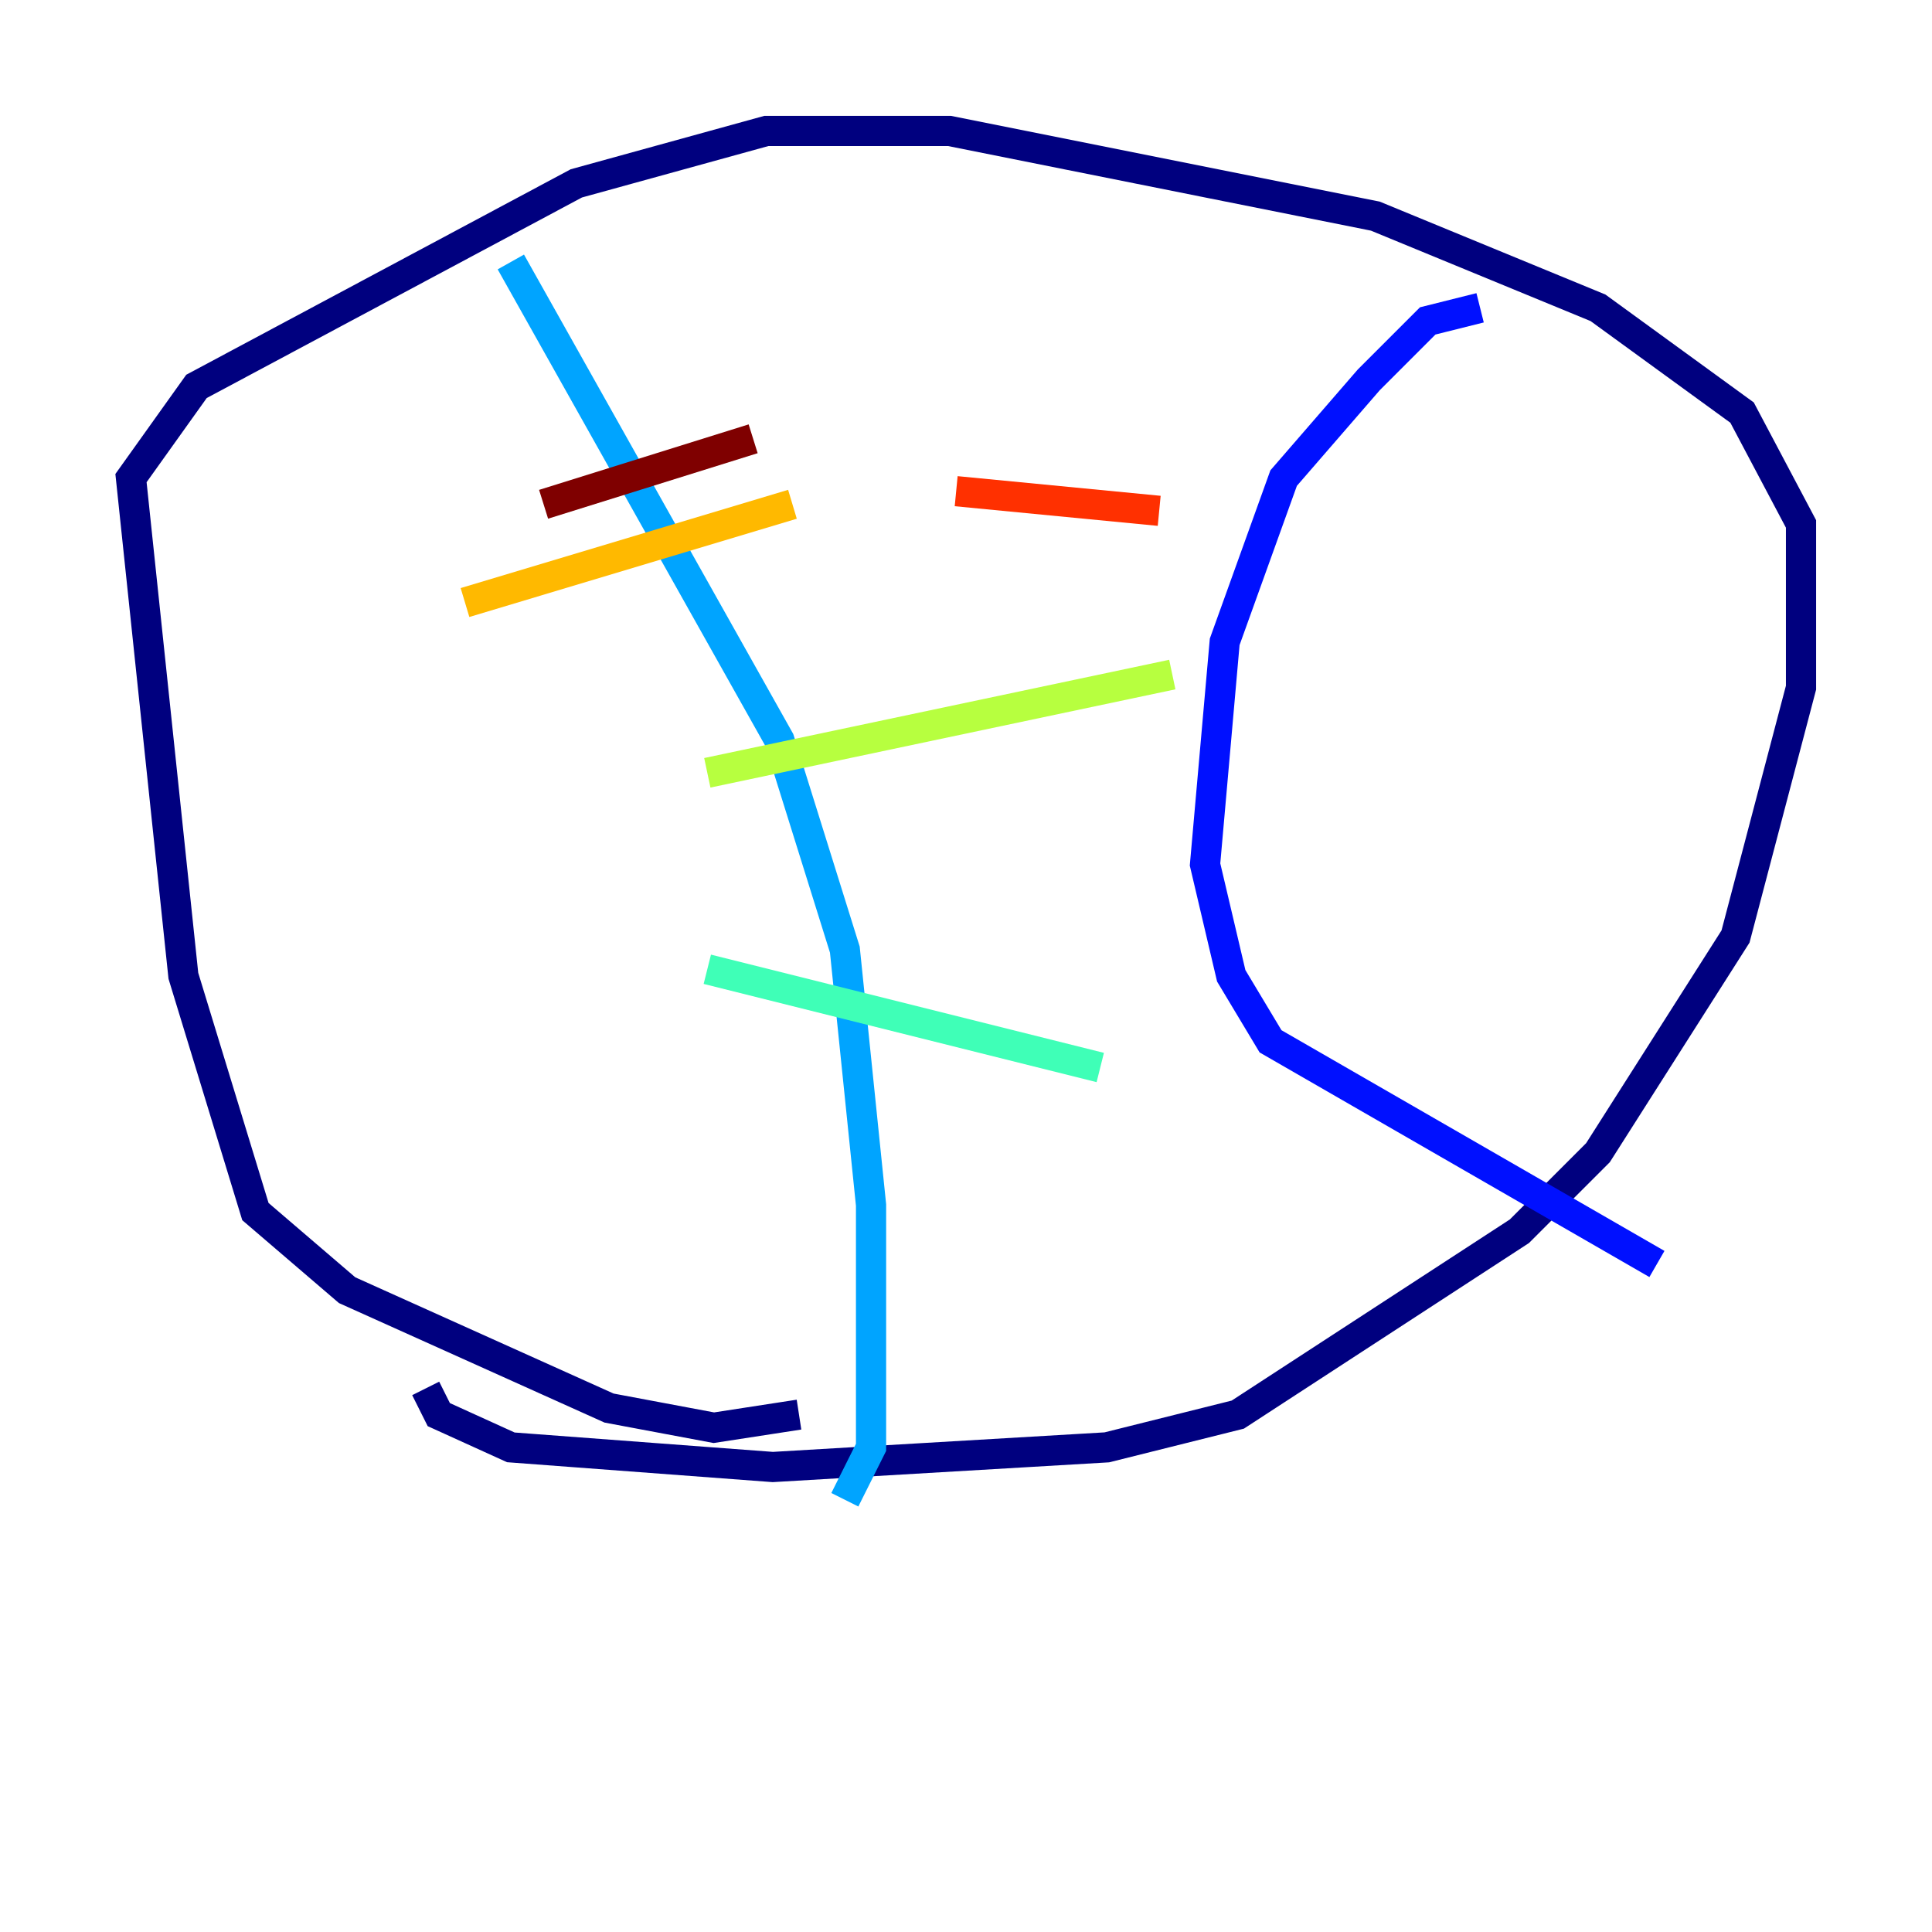<?xml version="1.0" encoding="utf-8" ?>
<svg baseProfile="tiny" height="128" version="1.2" viewBox="0,0,128,128" width="128" xmlns="http://www.w3.org/2000/svg" xmlns:ev="http://www.w3.org/2001/xml-events" xmlns:xlink="http://www.w3.org/1999/xlink"><defs /><polyline fill="none" points="52.936,93.722 47.295,94.59 40.352,93.288 22.997,85.478 16.922,80.271 12.149,64.651 8.678,31.675 13.017,25.6 38.183,12.149 50.766,8.678 62.915,8.678 91.119,14.319 105.871,20.393 115.417,27.336 119.322,34.712 119.322,45.559 114.983,62.047 105.871,76.366 100.664,81.573 82.007,93.722 73.329,95.891 51.2,97.193 33.844,95.891 29.071,93.722 28.203,91.986" stroke="#00007f" stroke-width="2" /><polyline fill="none" points="98.061,20.393 94.59,21.261 90.685,25.166 85.044,31.675 81.139,42.522 79.837,57.275 81.573,64.651 84.176,68.99 109.776,83.742" stroke="#0010ff" stroke-width="2" /><polyline fill="none" points="33.844,17.356 51.634,49.031 55.973,62.915 57.709,79.837 57.709,95.891 55.973,99.363" stroke="#00a4ff" stroke-width="2" /><polyline fill="none" points="46.861,64.217 72.895,70.725" stroke="#3fffb7" stroke-width="2" /><polyline fill="none" points="46.861,51.2 77.668,44.691" stroke="#b7ff3f" stroke-width="2" /><polyline fill="none" points="30.807,39.919 52.502,33.41" stroke="#ffb900" stroke-width="2" /><polyline fill="none" points="63.349,32.542 76.8,33.844" stroke="#ff3000" stroke-width="2" /><polyline fill="none" points="36.014,33.41 49.898,29.071" stroke="#7f0000" stroke-width="2" /></svg>